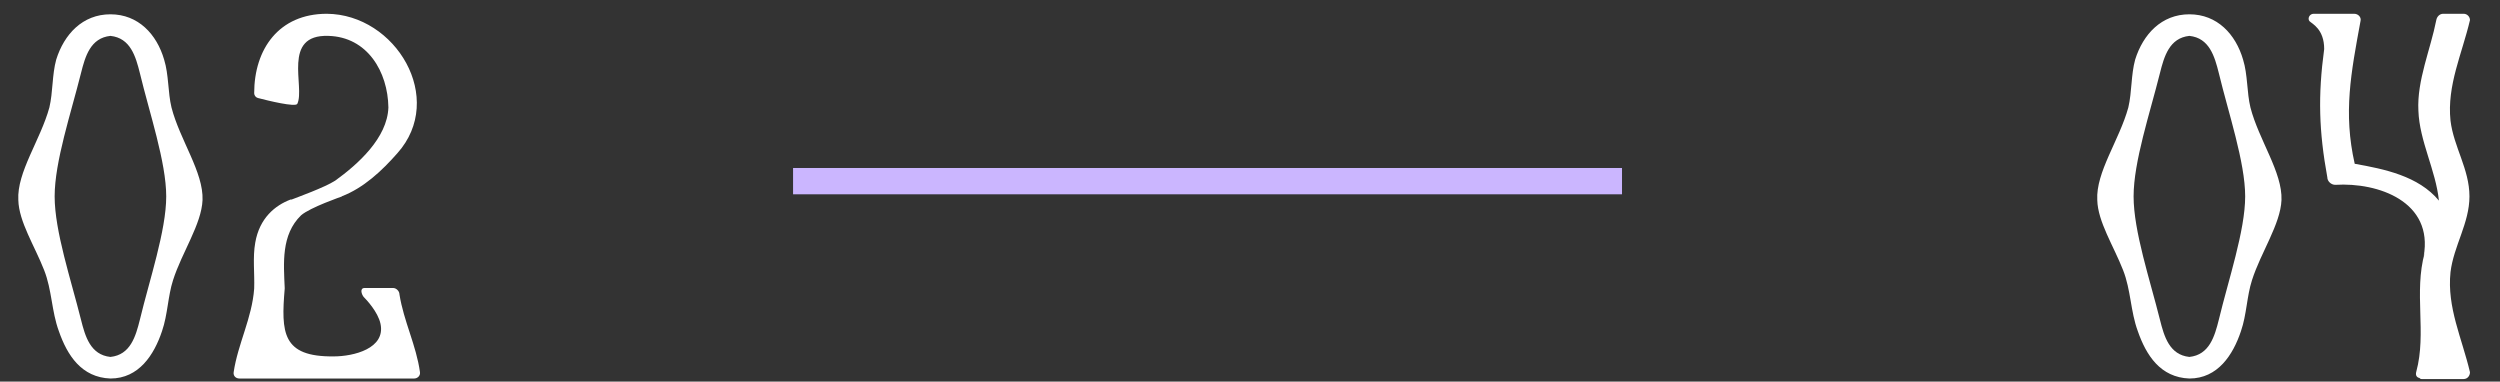 <svg width="190" height="29" viewBox="0 0 190 29" fill="none" xmlns="http://www.w3.org/2000/svg">
<rect x="0" y="0" width="190" height="29" fill="#333333" stroke="none"/>
<path d="M13.033 8.167C13.673 10.647 15.473 13.087 15.393 15.207C15.313 17.047 13.833 19.167 13.153 21.287C12.753 22.527 12.753 23.887 12.313 25.167C11.713 26.967 10.553 28.767 8.393 28.767V28.807V28.767V28.807V28.767C6.193 28.687 5.113 27.007 4.473 25.167C3.913 23.647 3.953 22.047 3.353 20.527C2.633 18.687 1.433 16.847 1.393 15.207C1.273 13.087 3.073 10.647 3.753 8.167C4.033 6.967 3.953 5.687 4.273 4.527C4.873 2.607 6.273 1.087 8.393 1.087C10.513 1.087 11.913 2.607 12.473 4.527C12.833 5.687 12.753 7.007 13.033 8.167ZM10.633 24.287C11.353 21.287 12.633 17.527 12.633 14.927C12.633 12.327 11.353 8.567 10.633 5.567C10.313 4.287 9.913 2.887 8.393 2.727C6.873 2.887 6.473 4.287 6.153 5.567C5.393 8.607 4.153 12.287 4.153 14.927C4.153 17.567 5.393 21.247 6.153 24.287C6.473 25.567 6.873 26.967 8.393 27.127C9.913 26.967 10.313 25.567 10.633 24.287ZM30.358 22.367C30.678 24.407 31.638 26.247 31.918 28.287C31.958 28.567 31.718 28.767 31.478 28.767C27.758 28.767 24.038 28.767 20.278 28.767C19.438 28.767 19.038 28.767 18.198 28.767C17.918 28.767 17.718 28.567 17.758 28.287C18.078 26.127 19.158 24.167 19.318 21.927C19.358 20.767 19.198 19.567 19.398 18.447C19.718 16.567 20.918 15.607 22.078 15.167C22.118 15.167 22.118 15.167 22.158 15.167C22.558 15.007 24.678 14.247 25.478 13.727C27.198 12.487 29.438 10.487 29.518 8.167C29.478 5.447 27.918 2.807 24.958 2.727C21.398 2.607 23.198 6.607 22.598 7.887C22.478 8.167 20.358 7.647 19.598 7.447C19.438 7.407 19.318 7.247 19.318 7.087C19.318 3.727 21.198 1.047 24.838 1.047C30.078 1.087 33.918 7.487 30.198 11.647C29.038 12.967 27.638 14.287 25.958 14.927C25.998 14.927 25.998 14.927 25.998 14.927C25.998 14.927 23.558 15.767 22.878 16.367C21.358 17.847 21.558 20.007 21.638 21.887C21.638 21.887 21.638 21.887 21.638 21.927C21.358 25.287 21.438 27.127 25.358 27.087C26.878 27.087 29.318 26.487 28.918 24.607C28.718 23.687 27.838 22.767 27.638 22.567C27.478 22.367 27.318 21.887 27.718 21.887C28.478 21.887 28.918 21.887 29.878 21.887C30.118 21.887 30.358 22.127 30.358 22.367Z" fill="white"/>
<path d="M171.033 8.167C171.673 10.647 173.473 13.087 173.393 15.207C173.313 17.047 171.833 19.167 171.153 21.287C170.753 22.527 170.753 23.887 170.313 25.167C169.713 26.967 168.553 28.767 166.393 28.767V28.807V28.767V28.807V28.767C164.193 28.687 163.113 27.007 162.473 25.167C161.913 23.647 161.953 22.047 161.353 20.527C160.633 18.687 159.433 16.847 159.393 15.207C159.273 13.087 161.073 10.647 161.753 8.167C162.033 6.967 161.953 5.687 162.273 4.527C162.873 2.607 164.273 1.087 166.393 1.087C168.513 1.087 169.913 2.607 170.473 4.527C170.833 5.687 170.753 7.007 171.033 8.167ZM168.633 24.287C169.353 21.287 170.633 17.527 170.633 14.927C170.633 12.327 169.353 8.567 168.633 5.567C168.313 4.287 167.913 2.887 166.393 2.727C164.873 2.887 164.473 4.287 164.153 5.567C163.393 8.607 162.153 12.287 162.153 14.927C162.153 17.567 163.393 21.247 164.153 24.287C164.473 25.567 164.873 26.967 166.393 27.127C167.913 26.967 168.313 25.567 168.633 24.287ZM186.238 20.687C185.958 23.367 187.118 25.727 187.718 28.287C187.718 28.567 187.518 28.807 187.238 28.807C187.118 28.807 187.038 28.807 186.918 28.807C186.318 28.807 185.998 28.807 185.398 28.807C185.398 28.807 185.318 28.807 185.198 28.807C184.918 28.807 184.398 28.807 184.118 28.807C184.078 28.807 184.078 28.807 184.038 28.807C183.958 28.807 183.918 28.767 183.878 28.727C183.678 28.687 183.558 28.527 183.638 28.247C184.438 25.287 183.438 22.247 184.278 19.207C184.238 19.287 184.238 19.367 184.198 19.487C184.958 15.327 180.758 13.847 177.478 14.047C177.158 14.047 176.878 13.767 176.878 13.487C176.238 9.967 176.158 7.287 176.638 3.727C176.638 2.207 175.718 1.807 175.518 1.607C175.358 1.407 175.518 1.047 175.838 1.047C176.158 1.047 177.198 1.047 177.198 1.047C177.918 1.047 178.238 1.047 178.918 1.047C179.238 1.047 179.478 1.327 179.398 1.607C178.678 5.527 178.078 8.567 178.958 12.447C181.198 12.847 183.798 13.367 185.358 15.247C185.118 12.927 183.878 10.727 183.798 8.407C183.678 6.127 184.718 3.767 185.158 1.527C185.198 1.287 185.398 1.047 185.678 1.047C186.318 1.047 186.598 1.047 187.238 1.047C187.518 1.047 187.718 1.287 187.718 1.527C187.118 4.087 185.958 6.487 186.238 9.167C186.478 11.167 187.678 12.847 187.678 14.927C187.678 16.967 186.478 18.687 186.238 20.687Z" fill="white"/>
<line x1="60.273" y1="13.767" x2="123.273" y2="13.767" stroke="#CBB6FF" stroke-width="2"/>
</svg>

